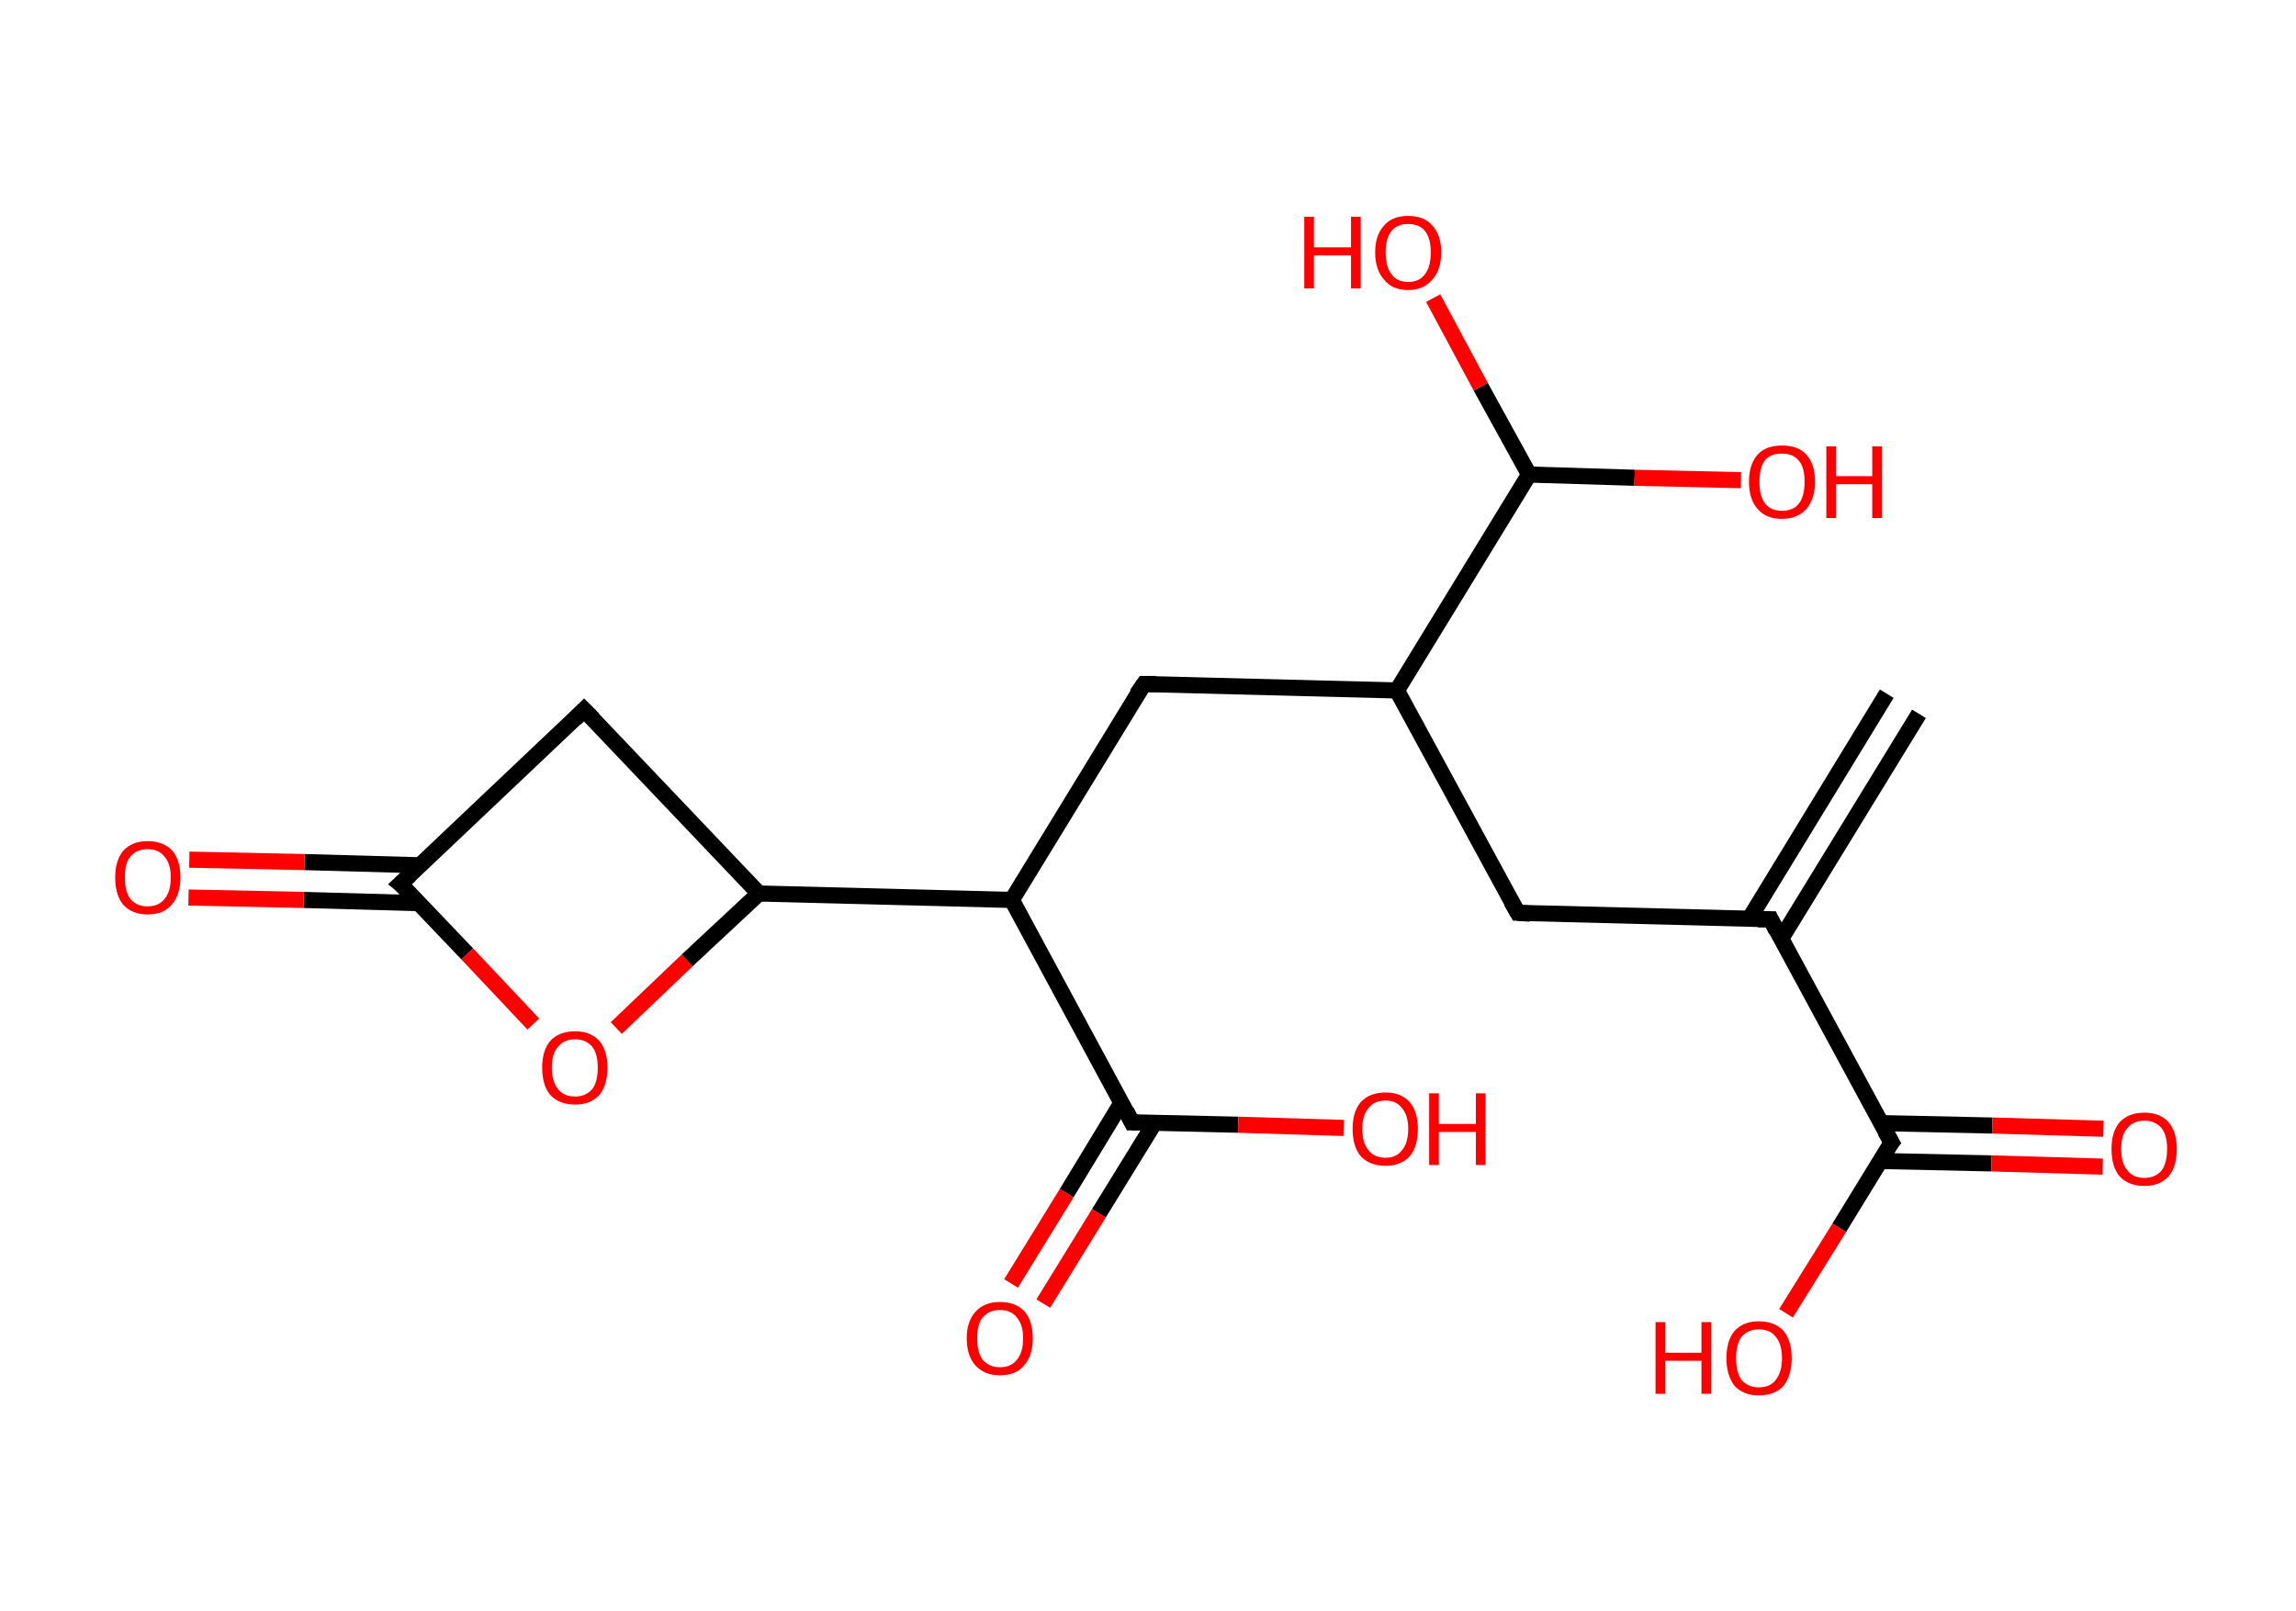 <?xml version='1.0' encoding='ASCII' standalone='yes'?>
<svg xmlns="http://www.w3.org/2000/svg" xmlns:rdkit="http://www.rdkit.org/xml" xmlns:xlink="http://www.w3.org/1999/xlink" version="1.1" baseProfile="full" xml:space="preserve" width="285px" height="200px" viewBox="0 0 285 200">
<!-- END OF HEADER -->
<rect style="opacity:1.0;fill:#FFFFFF;stroke:none" width="285.0" height="200.0" x="0.0" y="0.0"> </rect>
<path class="bond-0 atom-0 atom-1" d="M 238.2,88.6 L 221.1,116.5" style="fill:none;fill-rule:evenodd;stroke:#000000;stroke-width:2.0px;stroke-linecap:butt;stroke-linejoin:miter;stroke-opacity:1"/>
<path class="bond-0 atom-0 atom-1" d="M 234.2,86.1 L 217.1,114.1" style="fill:none;fill-rule:evenodd;stroke:#000000;stroke-width:2.0px;stroke-linecap:butt;stroke-linejoin:miter;stroke-opacity:1"/>
<path class="bond-1 atom-1 atom-2" d="M 219.8,114.1 L 188.4,113.3" style="fill:none;fill-rule:evenodd;stroke:#000000;stroke-width:2.0px;stroke-linecap:butt;stroke-linejoin:miter;stroke-opacity:1"/>
<path class="bond-2 atom-2 atom-3" d="M 188.4,113.3 L 173.4,85.7" style="fill:none;fill-rule:evenodd;stroke:#000000;stroke-width:2.0px;stroke-linecap:butt;stroke-linejoin:miter;stroke-opacity:1"/>
<path class="bond-3 atom-3 atom-4" d="M 173.4,85.7 L 142.0,84.9" style="fill:none;fill-rule:evenodd;stroke:#000000;stroke-width:2.0px;stroke-linecap:butt;stroke-linejoin:miter;stroke-opacity:1"/>
<path class="bond-4 atom-4 atom-5" d="M 142.0,84.9 L 125.6,111.7" style="fill:none;fill-rule:evenodd;stroke:#000000;stroke-width:2.0px;stroke-linecap:butt;stroke-linejoin:miter;stroke-opacity:1"/>
<path class="bond-5 atom-5 atom-6" d="M 125.6,111.7 L 140.5,139.3" style="fill:none;fill-rule:evenodd;stroke:#000000;stroke-width:2.0px;stroke-linecap:butt;stroke-linejoin:miter;stroke-opacity:1"/>
<path class="bond-6 atom-6 atom-7" d="M 139.2,136.9 L 132.4,148.1" style="fill:none;fill-rule:evenodd;stroke:#000000;stroke-width:2.0px;stroke-linecap:butt;stroke-linejoin:miter;stroke-opacity:1"/>
<path class="bond-6 atom-6 atom-7" d="M 132.4,148.1 L 125.5,159.3" style="fill:none;fill-rule:evenodd;stroke:#FF0000;stroke-width:2.0px;stroke-linecap:butt;stroke-linejoin:miter;stroke-opacity:1"/>
<path class="bond-6 atom-6 atom-7" d="M 143.3,139.4 L 136.4,150.6" style="fill:none;fill-rule:evenodd;stroke:#000000;stroke-width:2.0px;stroke-linecap:butt;stroke-linejoin:miter;stroke-opacity:1"/>
<path class="bond-6 atom-6 atom-7" d="M 136.4,150.6 L 129.5,161.8" style="fill:none;fill-rule:evenodd;stroke:#FF0000;stroke-width:2.0px;stroke-linecap:butt;stroke-linejoin:miter;stroke-opacity:1"/>
<path class="bond-7 atom-6 atom-8" d="M 140.5,139.3 L 153.7,139.6" style="fill:none;fill-rule:evenodd;stroke:#000000;stroke-width:2.0px;stroke-linecap:butt;stroke-linejoin:miter;stroke-opacity:1"/>
<path class="bond-7 atom-6 atom-8" d="M 153.7,139.6 L 166.8,140.0" style="fill:none;fill-rule:evenodd;stroke:#FF0000;stroke-width:2.0px;stroke-linecap:butt;stroke-linejoin:miter;stroke-opacity:1"/>
<path class="bond-8 atom-5 atom-9" d="M 125.6,111.7 L 94.2,110.9" style="fill:none;fill-rule:evenodd;stroke:#000000;stroke-width:2.0px;stroke-linecap:butt;stroke-linejoin:miter;stroke-opacity:1"/>
<path class="bond-9 atom-9 atom-10" d="M 94.2,110.9 L 72.5,88.1" style="fill:none;fill-rule:evenodd;stroke:#000000;stroke-width:2.0px;stroke-linecap:butt;stroke-linejoin:miter;stroke-opacity:1"/>
<path class="bond-10 atom-10 atom-11" d="M 72.5,88.1 L 49.7,109.7" style="fill:none;fill-rule:evenodd;stroke:#000000;stroke-width:2.0px;stroke-linecap:butt;stroke-linejoin:miter;stroke-opacity:1"/>
<path class="bond-11 atom-11 atom-12" d="M 52.2,107.4 L 37.8,107.0" style="fill:none;fill-rule:evenodd;stroke:#000000;stroke-width:2.0px;stroke-linecap:butt;stroke-linejoin:miter;stroke-opacity:1"/>
<path class="bond-11 atom-11 atom-12" d="M 37.8,107.0 L 23.5,106.7" style="fill:none;fill-rule:evenodd;stroke:#FF0000;stroke-width:2.0px;stroke-linecap:butt;stroke-linejoin:miter;stroke-opacity:1"/>
<path class="bond-11 atom-11 atom-12" d="M 52.0,112.1 L 37.7,111.7" style="fill:none;fill-rule:evenodd;stroke:#000000;stroke-width:2.0px;stroke-linecap:butt;stroke-linejoin:miter;stroke-opacity:1"/>
<path class="bond-11 atom-11 atom-12" d="M 37.7,111.7 L 23.4,111.4" style="fill:none;fill-rule:evenodd;stroke:#FF0000;stroke-width:2.0px;stroke-linecap:butt;stroke-linejoin:miter;stroke-opacity:1"/>
<path class="bond-12 atom-11 atom-13" d="M 49.7,109.7 L 58.0,118.4" style="fill:none;fill-rule:evenodd;stroke:#000000;stroke-width:2.0px;stroke-linecap:butt;stroke-linejoin:miter;stroke-opacity:1"/>
<path class="bond-12 atom-11 atom-13" d="M 58.0,118.4 L 66.2,127.1" style="fill:none;fill-rule:evenodd;stroke:#FF0000;stroke-width:2.0px;stroke-linecap:butt;stroke-linejoin:miter;stroke-opacity:1"/>
<path class="bond-13 atom-3 atom-14" d="M 173.4,85.7 L 189.8,58.9" style="fill:none;fill-rule:evenodd;stroke:#000000;stroke-width:2.0px;stroke-linecap:butt;stroke-linejoin:miter;stroke-opacity:1"/>
<path class="bond-14 atom-14 atom-15" d="M 189.8,58.9 L 202.9,59.3" style="fill:none;fill-rule:evenodd;stroke:#000000;stroke-width:2.0px;stroke-linecap:butt;stroke-linejoin:miter;stroke-opacity:1"/>
<path class="bond-14 atom-14 atom-15" d="M 202.9,59.3 L 216.1,59.6" style="fill:none;fill-rule:evenodd;stroke:#FF0000;stroke-width:2.0px;stroke-linecap:butt;stroke-linejoin:miter;stroke-opacity:1"/>
<path class="bond-15 atom-14 atom-16" d="M 189.8,58.9 L 183.8,48.0" style="fill:none;fill-rule:evenodd;stroke:#000000;stroke-width:2.0px;stroke-linecap:butt;stroke-linejoin:miter;stroke-opacity:1"/>
<path class="bond-15 atom-14 atom-16" d="M 183.8,48.0 L 177.9,37.0" style="fill:none;fill-rule:evenodd;stroke:#FF0000;stroke-width:2.0px;stroke-linecap:butt;stroke-linejoin:miter;stroke-opacity:1"/>
<path class="bond-16 atom-1 atom-17" d="M 219.8,114.1 L 234.8,141.8" style="fill:none;fill-rule:evenodd;stroke:#000000;stroke-width:2.0px;stroke-linecap:butt;stroke-linejoin:miter;stroke-opacity:1"/>
<path class="bond-17 atom-17 atom-18" d="M 233.3,144.1 L 247.2,144.4" style="fill:none;fill-rule:evenodd;stroke:#000000;stroke-width:2.0px;stroke-linecap:butt;stroke-linejoin:miter;stroke-opacity:1"/>
<path class="bond-17 atom-17 atom-18" d="M 247.2,144.4 L 261.0,144.8" style="fill:none;fill-rule:evenodd;stroke:#FF0000;stroke-width:2.0px;stroke-linecap:butt;stroke-linejoin:miter;stroke-opacity:1"/>
<path class="bond-17 atom-17 atom-18" d="M 233.5,139.4 L 247.3,139.7" style="fill:none;fill-rule:evenodd;stroke:#000000;stroke-width:2.0px;stroke-linecap:butt;stroke-linejoin:miter;stroke-opacity:1"/>
<path class="bond-17 atom-17 atom-18" d="M 247.3,139.7 L 261.1,140.1" style="fill:none;fill-rule:evenodd;stroke:#FF0000;stroke-width:2.0px;stroke-linecap:butt;stroke-linejoin:miter;stroke-opacity:1"/>
<path class="bond-18 atom-17 atom-19" d="M 234.8,141.8 L 228.3,152.4" style="fill:none;fill-rule:evenodd;stroke:#000000;stroke-width:2.0px;stroke-linecap:butt;stroke-linejoin:miter;stroke-opacity:1"/>
<path class="bond-18 atom-17 atom-19" d="M 228.3,152.4 L 221.7,163.0" style="fill:none;fill-rule:evenodd;stroke:#FF0000;stroke-width:2.0px;stroke-linecap:butt;stroke-linejoin:miter;stroke-opacity:1"/>
<path class="bond-19 atom-13 atom-9" d="M 76.5,127.6 L 85.3,119.2" style="fill:none;fill-rule:evenodd;stroke:#FF0000;stroke-width:2.0px;stroke-linecap:butt;stroke-linejoin:miter;stroke-opacity:1"/>
<path class="bond-19 atom-13 atom-9" d="M 85.3,119.2 L 94.2,110.9" style="fill:none;fill-rule:evenodd;stroke:#000000;stroke-width:2.0px;stroke-linecap:butt;stroke-linejoin:miter;stroke-opacity:1"/>
<path d="M 218.2,114.1 L 219.8,114.1 L 220.5,115.5" style="fill:none;stroke:#000000;stroke-width:2.0px;stroke-linecap:butt;stroke-linejoin:miter;stroke-opacity:1;"/>
<path d="M 189.9,113.4 L 188.4,113.3 L 187.6,111.9" style="fill:none;stroke:#000000;stroke-width:2.0px;stroke-linecap:butt;stroke-linejoin:miter;stroke-opacity:1;"/>
<path d="M 143.5,84.9 L 142.0,84.9 L 141.1,86.2" style="fill:none;stroke:#000000;stroke-width:2.0px;stroke-linecap:butt;stroke-linejoin:miter;stroke-opacity:1;"/>
<path d="M 139.8,137.9 L 140.5,139.3 L 141.2,139.3" style="fill:none;stroke:#000000;stroke-width:2.0px;stroke-linecap:butt;stroke-linejoin:miter;stroke-opacity:1;"/>
<path d="M 73.6,89.2 L 72.5,88.1 L 71.4,89.2" style="fill:none;stroke:#000000;stroke-width:2.0px;stroke-linecap:butt;stroke-linejoin:miter;stroke-opacity:1;"/>
<path d="M 50.9,108.6 L 49.7,109.7 L 50.2,110.1" style="fill:none;stroke:#000000;stroke-width:2.0px;stroke-linecap:butt;stroke-linejoin:miter;stroke-opacity:1;"/>
<path d="M 234.0,140.4 L 234.8,141.8 L 234.4,142.3" style="fill:none;stroke:#000000;stroke-width:2.0px;stroke-linecap:butt;stroke-linejoin:miter;stroke-opacity:1;"/>
<path class="atom-7" d="M 120.0 166.1 Q 120.0 164.0, 121.1 162.8 Q 122.2 161.6, 124.1 161.6 Q 126.1 161.6, 127.2 162.8 Q 128.2 164.0, 128.2 166.1 Q 128.2 168.3, 127.1 169.5 Q 126.1 170.7, 124.1 170.7 Q 122.2 170.7, 121.1 169.5 Q 120.0 168.3, 120.0 166.1 M 124.1 169.7 Q 125.5 169.7, 126.2 168.8 Q 127.0 167.9, 127.0 166.1 Q 127.0 164.4, 126.2 163.5 Q 125.5 162.6, 124.1 162.6 Q 122.8 162.6, 122.0 163.5 Q 121.3 164.3, 121.3 166.1 Q 121.3 167.9, 122.0 168.8 Q 122.8 169.7, 124.1 169.7 " fill="#FF0000"/>
<path class="atom-8" d="M 167.9 140.1 Q 167.9 138.0, 168.9 136.8 Q 170.0 135.6, 172.0 135.6 Q 173.9 135.6, 175.0 136.8 Q 176.0 138.0, 176.0 140.1 Q 176.0 142.3, 175.0 143.5 Q 173.9 144.7, 172.0 144.7 Q 170.0 144.7, 168.9 143.5 Q 167.9 142.3, 167.9 140.1 M 172.0 143.7 Q 173.3 143.7, 174.0 142.8 Q 174.8 141.9, 174.8 140.1 Q 174.8 138.4, 174.0 137.5 Q 173.3 136.6, 172.0 136.6 Q 170.6 136.6, 169.9 137.5 Q 169.1 138.4, 169.1 140.1 Q 169.1 141.9, 169.9 142.8 Q 170.6 143.7, 172.0 143.7 " fill="#FF0000"/>
<path class="atom-8" d="M 177.4 135.7 L 178.6 135.7 L 178.6 139.5 L 183.2 139.5 L 183.2 135.7 L 184.4 135.7 L 184.4 144.6 L 183.2 144.6 L 183.2 140.5 L 178.6 140.5 L 178.6 144.6 L 177.4 144.6 L 177.4 135.7 " fill="#FF0000"/>
<path class="atom-12" d="M 14.3 108.9 Q 14.3 106.8, 15.3 105.6 Q 16.4 104.4, 18.3 104.4 Q 20.3 104.4, 21.4 105.6 Q 22.4 106.8, 22.4 108.9 Q 22.4 111.1, 21.3 112.3 Q 20.3 113.5, 18.3 113.5 Q 16.4 113.5, 15.3 112.3 Q 14.3 111.1, 14.3 108.9 M 18.3 112.5 Q 19.7 112.5, 20.4 111.6 Q 21.2 110.7, 21.2 108.9 Q 21.2 107.2, 20.4 106.3 Q 19.7 105.4, 18.3 105.4 Q 17.0 105.4, 16.2 106.3 Q 15.5 107.1, 15.5 108.9 Q 15.5 110.7, 16.2 111.6 Q 17.0 112.5, 18.3 112.5 " fill="#FF0000"/>
<path class="atom-13" d="M 67.3 132.5 Q 67.3 130.4, 68.3 129.2 Q 69.4 128.0, 71.4 128.0 Q 73.3 128.0, 74.4 129.2 Q 75.4 130.4, 75.4 132.5 Q 75.4 134.7, 74.4 135.9 Q 73.3 137.1, 71.4 137.1 Q 69.4 137.1, 68.3 135.9 Q 67.3 134.7, 67.3 132.5 M 71.4 136.1 Q 72.7 136.1, 73.5 135.2 Q 74.2 134.3, 74.2 132.5 Q 74.2 130.8, 73.5 129.9 Q 72.7 129.0, 71.4 129.0 Q 70.0 129.0, 69.3 129.9 Q 68.5 130.7, 68.5 132.5 Q 68.5 134.3, 69.3 135.2 Q 70.0 136.1, 71.4 136.1 " fill="#FF0000"/>
<path class="atom-15" d="M 217.1 59.8 Q 217.1 57.6, 218.2 56.4 Q 219.2 55.3, 221.2 55.3 Q 223.2 55.3, 224.2 56.4 Q 225.3 57.6, 225.3 59.8 Q 225.3 61.9, 224.2 63.2 Q 223.1 64.4, 221.2 64.4 Q 219.2 64.4, 218.2 63.2 Q 217.1 62.0, 217.1 59.8 M 221.2 63.4 Q 222.6 63.4, 223.3 62.5 Q 224.0 61.6, 224.0 59.8 Q 224.0 58.0, 223.3 57.2 Q 222.6 56.3, 221.2 56.3 Q 219.8 56.3, 219.1 57.1 Q 218.4 58.0, 218.4 59.8 Q 218.4 61.6, 219.1 62.5 Q 219.8 63.4, 221.2 63.4 " fill="#FF0000"/>
<path class="atom-15" d="M 226.7 55.4 L 227.9 55.4 L 227.9 59.1 L 232.4 59.1 L 232.4 55.4 L 233.6 55.4 L 233.6 64.3 L 232.4 64.3 L 232.4 60.1 L 227.9 60.1 L 227.9 64.3 L 226.7 64.3 L 226.7 55.4 " fill="#FF0000"/>
<path class="atom-16" d="M 161.9 26.9 L 163.1 26.9 L 163.1 30.7 L 167.7 30.7 L 167.7 26.9 L 168.9 26.9 L 168.9 35.8 L 167.7 35.8 L 167.7 31.7 L 163.1 31.7 L 163.1 35.8 L 161.9 35.8 L 161.9 26.9 " fill="#FF0000"/>
<path class="atom-16" d="M 170.7 31.3 Q 170.7 29.2, 171.8 28.0 Q 172.8 26.8, 174.8 26.8 Q 176.8 26.8, 177.8 28.0 Q 178.9 29.2, 178.9 31.3 Q 178.9 33.5, 177.8 34.7 Q 176.7 36.0, 174.8 36.0 Q 172.8 36.0, 171.8 34.7 Q 170.7 33.5, 170.7 31.3 M 174.8 35.0 Q 176.2 35.0, 176.9 34.0 Q 177.6 33.1, 177.6 31.3 Q 177.6 29.6, 176.9 28.7 Q 176.2 27.8, 174.8 27.8 Q 173.4 27.8, 172.7 28.7 Q 172.0 29.6, 172.0 31.3 Q 172.0 33.1, 172.7 34.0 Q 173.4 35.0, 174.8 35.0 " fill="#FF0000"/>
<path class="atom-18" d="M 262.1 142.6 Q 262.1 140.5, 263.1 139.3 Q 264.2 138.1, 266.2 138.1 Q 268.1 138.1, 269.2 139.3 Q 270.2 140.5, 270.2 142.6 Q 270.2 144.8, 269.2 146.0 Q 268.1 147.2, 266.2 147.2 Q 264.2 147.2, 263.1 146.0 Q 262.1 144.8, 262.1 142.6 M 266.2 146.2 Q 267.5 146.2, 268.3 145.3 Q 269.0 144.4, 269.0 142.6 Q 269.0 140.9, 268.3 140.0 Q 267.5 139.1, 266.2 139.1 Q 264.8 139.1, 264.1 140.0 Q 263.3 140.8, 263.3 142.6 Q 263.3 144.4, 264.1 145.3 Q 264.8 146.2, 266.2 146.2 " fill="#FF0000"/>
<path class="atom-19" d="M 205.5 164.1 L 206.7 164.1 L 206.7 167.9 L 211.2 167.9 L 211.2 164.1 L 212.4 164.1 L 212.4 173.0 L 211.2 173.0 L 211.2 168.9 L 206.7 168.9 L 206.7 173.0 L 205.5 173.0 L 205.5 164.1 " fill="#FF0000"/>
<path class="atom-19" d="M 214.3 168.6 Q 214.3 166.4, 215.3 165.2 Q 216.4 164.0, 218.3 164.0 Q 220.3 164.0, 221.4 165.2 Q 222.4 166.4, 222.4 168.6 Q 222.4 170.7, 221.4 172.0 Q 220.3 173.2, 218.3 173.2 Q 216.4 173.2, 215.3 172.0 Q 214.3 170.7, 214.3 168.6 M 218.3 172.2 Q 219.7 172.2, 220.4 171.3 Q 221.2 170.3, 221.2 168.6 Q 221.2 166.8, 220.4 165.9 Q 219.7 165.0, 218.3 165.0 Q 217.0 165.0, 216.2 165.9 Q 215.5 166.8, 215.5 168.6 Q 215.5 170.4, 216.2 171.3 Q 217.0 172.2, 218.3 172.2 " fill="#FF0000"/>
</svg>
